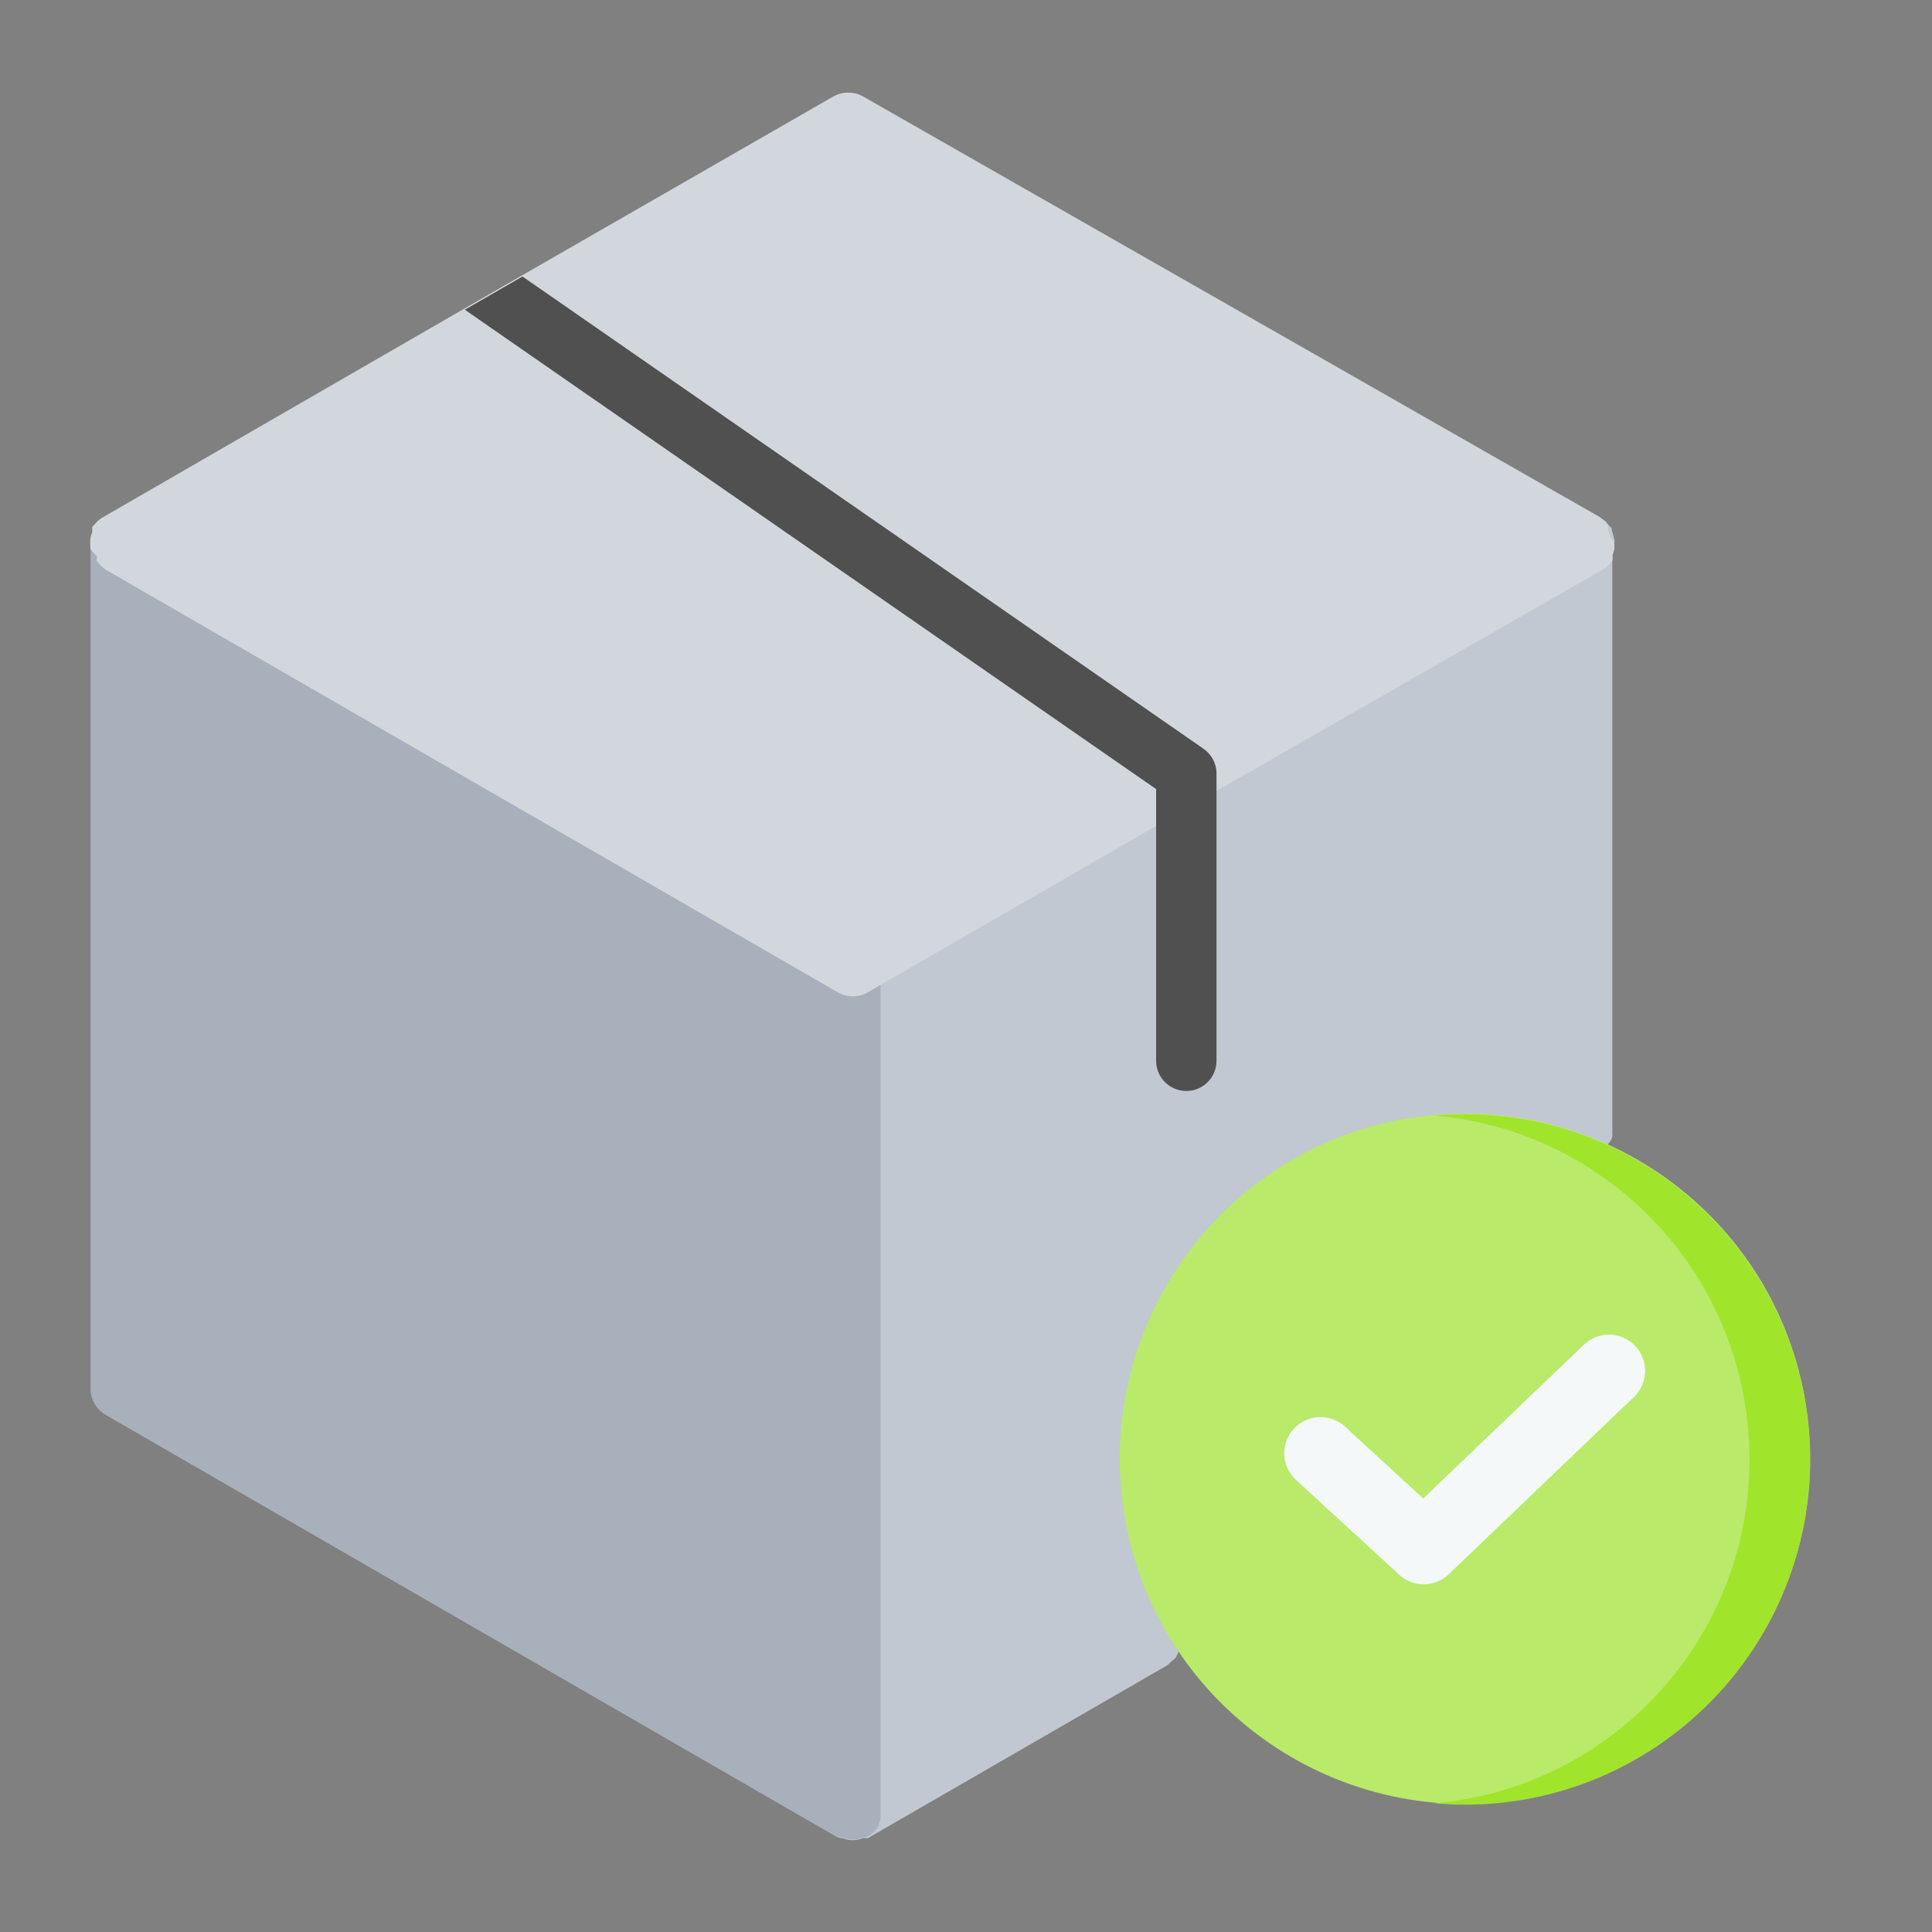 <svg width="64" height="64" viewBox="0 0 64 64" fill="none" xmlns="http://www.w3.org/2000/svg">
<rect x="0" y="0" width="64" height="64" fill="#808080" stroke="none"/>
<path d="M53.489 17.941C53.468 17.811 53.435 17.684 53.389 17.561C53.389 17.561 53.389 17.561 53.389 17.5C53.362 17.468 53.331 17.438 53.299 17.41C53.261 17.353 53.218 17.299 53.169 17.25L53.009 17.151L52.839 17.07C52.776 17.043 52.708 17.026 52.639 17.02H52.519H52.459H52.259C52.198 17.036 52.138 17.056 52.079 17.081H52.019L27.769 31.081L27.679 31.171L27.519 31.3C27.48 31.35 27.446 31.404 27.419 31.46C27.387 31.514 27.36 31.571 27.339 31.631C27.312 31.694 27.295 31.762 27.289 31.831C27.289 31.831 27.289 31.91 27.289 31.951V60.001C27.289 60.001 27.289 60.001 27.289 60.06C27.31 60.19 27.343 60.317 27.389 60.441C27.389 60.441 27.389 60.441 27.389 60.501C27.437 60.571 27.49 60.638 27.549 60.7C27.63 60.781 27.725 60.845 27.829 60.891H27.909C28.017 60.935 28.132 60.959 28.249 60.961C28.366 60.957 28.481 60.934 28.589 60.891H28.679H28.749L38.659 55.17C38.714 55.129 38.764 55.082 38.809 55.031C38.86 54.996 38.907 54.956 38.949 54.91C38.985 54.85 39.015 54.786 39.039 54.721C39.072 54.67 39.099 54.617 39.119 54.56C39.124 54.497 39.124 54.434 39.119 54.37C39.124 54.307 39.124 54.244 39.119 54.181C39.105 54.115 39.085 54.052 39.059 53.99C39.044 53.929 39.023 53.869 38.999 53.81C38.015 52.176 37.483 50.309 37.458 48.401C37.433 46.492 37.916 44.612 38.858 42.952C39.799 41.292 41.165 39.913 42.815 38.955C44.465 37.997 46.341 37.495 48.249 37.501C49.579 37.496 50.899 37.74 52.139 38.221C52.199 38.23 52.259 38.23 52.319 38.221C52.379 38.23 52.439 38.23 52.499 38.221C52.585 38.231 52.673 38.231 52.759 38.221C52.802 38.216 52.846 38.216 52.889 38.221L53.039 38.111C53.097 38.081 53.151 38.044 53.199 38.001C53.226 37.97 53.249 37.936 53.269 37.901C53.331 37.834 53.378 37.756 53.409 37.67C53.413 37.614 53.413 37.557 53.409 37.501C53.414 37.437 53.414 37.374 53.409 37.31V18C53.409 18 53.489 18 53.489 17.941Z" fill="#C1C8D1"/>
<path d="M28.75 31.13L4.5 17.13H4.44C4.379 17.104 4.315 17.084 4.25 17.07H4.06H4H3.88C3.808 17.077 3.737 17.094 3.67 17.12L3.51 17.2L3.35 17.3C3.301 17.349 3.258 17.403 3.22 17.46L3.13 17.55C3.13 17.55 3.13 17.55 3.13 17.61C3.106 17.669 3.085 17.729 3.07 17.79C3.065 17.857 3.065 17.924 3.07 17.99L3 18V46C2.999 46.176 3.045 46.35 3.133 46.503C3.221 46.655 3.347 46.782 3.5 46.87L27.75 60.87H27.82H27.91C28.018 60.913 28.134 60.937 28.25 60.94C28.367 60.938 28.482 60.915 28.59 60.87H28.67C28.774 60.825 28.869 60.76 28.95 60.68C29.009 60.618 29.062 60.551 29.11 60.48C29.11 60.48 29.11 60.48 29.11 60.42C29.134 60.362 29.154 60.302 29.17 60.24C29.175 60.174 29.175 60.107 29.17 60.04C29.17 60.04 29.17 60.04 29.17 59.98V32C29.179 31.832 29.145 31.663 29.072 31.511C28.999 31.359 28.888 31.228 28.75 31.13Z" fill="#A8B0BC"/>
<path d="M53.478 18C53.483 18.064 53.483 18.127 53.478 18.19C53.463 18.255 53.443 18.319 53.418 18.38C53.418 18.38 53.418 18.46 53.418 18.5V18.56L53.358 18.64C53.287 18.726 53.203 18.8 53.108 18.86L40.298 26.2L38.298 27.36L28.748 32.87C28.596 32.958 28.424 33.004 28.248 33.004C28.073 33.004 27.9 32.958 27.748 32.87L3.498 18.87C3.44 18.829 3.387 18.782 3.338 18.73L3.208 18.59V18.54C3.208 18.54 3.208 18.46 3.208 18.42C3.13 18.352 3.059 18.275 2.998 18.19C2.985 18.064 2.985 17.937 2.998 17.81C3.014 17.746 3.034 17.682 3.058 17.62C3.058 17.62 3.058 17.54 3.058 17.5V17.45L3.188 17.31C3.237 17.259 3.29 17.212 3.348 17.17L15.248 10.3L17.158 9.2L27.598 3.2C27.75 3.113 27.923 3.066 28.098 3.066C28.274 3.066 28.446 3.113 28.598 3.2L52.998 17.13L53.138 17.26L53.278 17.41V17.46C53.278 17.46 53.278 17.54 53.278 17.58C53.303 17.642 53.323 17.706 53.338 17.77C53.393 17.842 53.44 17.919 53.478 18Z" fill="#D2D7DD"/>
<path d="M40.298 25.62V35.14C40.298 35.405 40.193 35.66 40.005 35.847C39.818 36.035 39.564 36.14 39.298 36.14C39.033 36.14 38.779 36.035 38.591 35.847C38.404 35.66 38.298 35.405 38.298 35.14V26.14L15.398 10.26L17.308 9.16L39.848 24.79C39.986 24.881 40.099 25.004 40.178 25.149C40.256 25.294 40.298 25.456 40.298 25.62Z" fill="#505050"/>
<path d="M50.622 59.564C56.831 58.408 60.926 52.438 59.771 46.23C58.615 40.021 52.645 35.925 46.437 37.081C40.228 38.237 36.132 44.207 37.288 50.415C38.444 56.624 44.414 60.719 50.622 59.564Z" fill="#B9EA6A"/>
<path fill-rule="evenodd" clip-rule="evenodd" d="M48.521 36.91C54.836 36.91 59.956 42.03 59.956 48.346C59.956 54.662 54.836 59.782 48.521 59.782C48.183 59.782 47.849 59.766 47.52 59.737C53.366 59.23 57.954 54.324 57.954 48.346C57.954 42.367 53.366 37.462 47.52 36.954C47.849 36.926 48.183 36.91 48.521 36.91Z" fill="#A1E42C"/>
<path fill-rule="evenodd" clip-rule="evenodd" d="M42.93 49.023C42.443 48.575 42.411 47.816 42.86 47.329C43.308 46.842 44.067 46.81 44.554 47.258L47.147 49.64L52.467 44.546C52.944 44.087 53.703 44.102 54.161 44.578C54.62 45.055 54.605 45.814 54.129 46.273L48.024 52.118C47.573 52.583 46.831 52.606 46.351 52.165L42.93 49.023Z" fill="#F4F8F8"/>
</svg>
